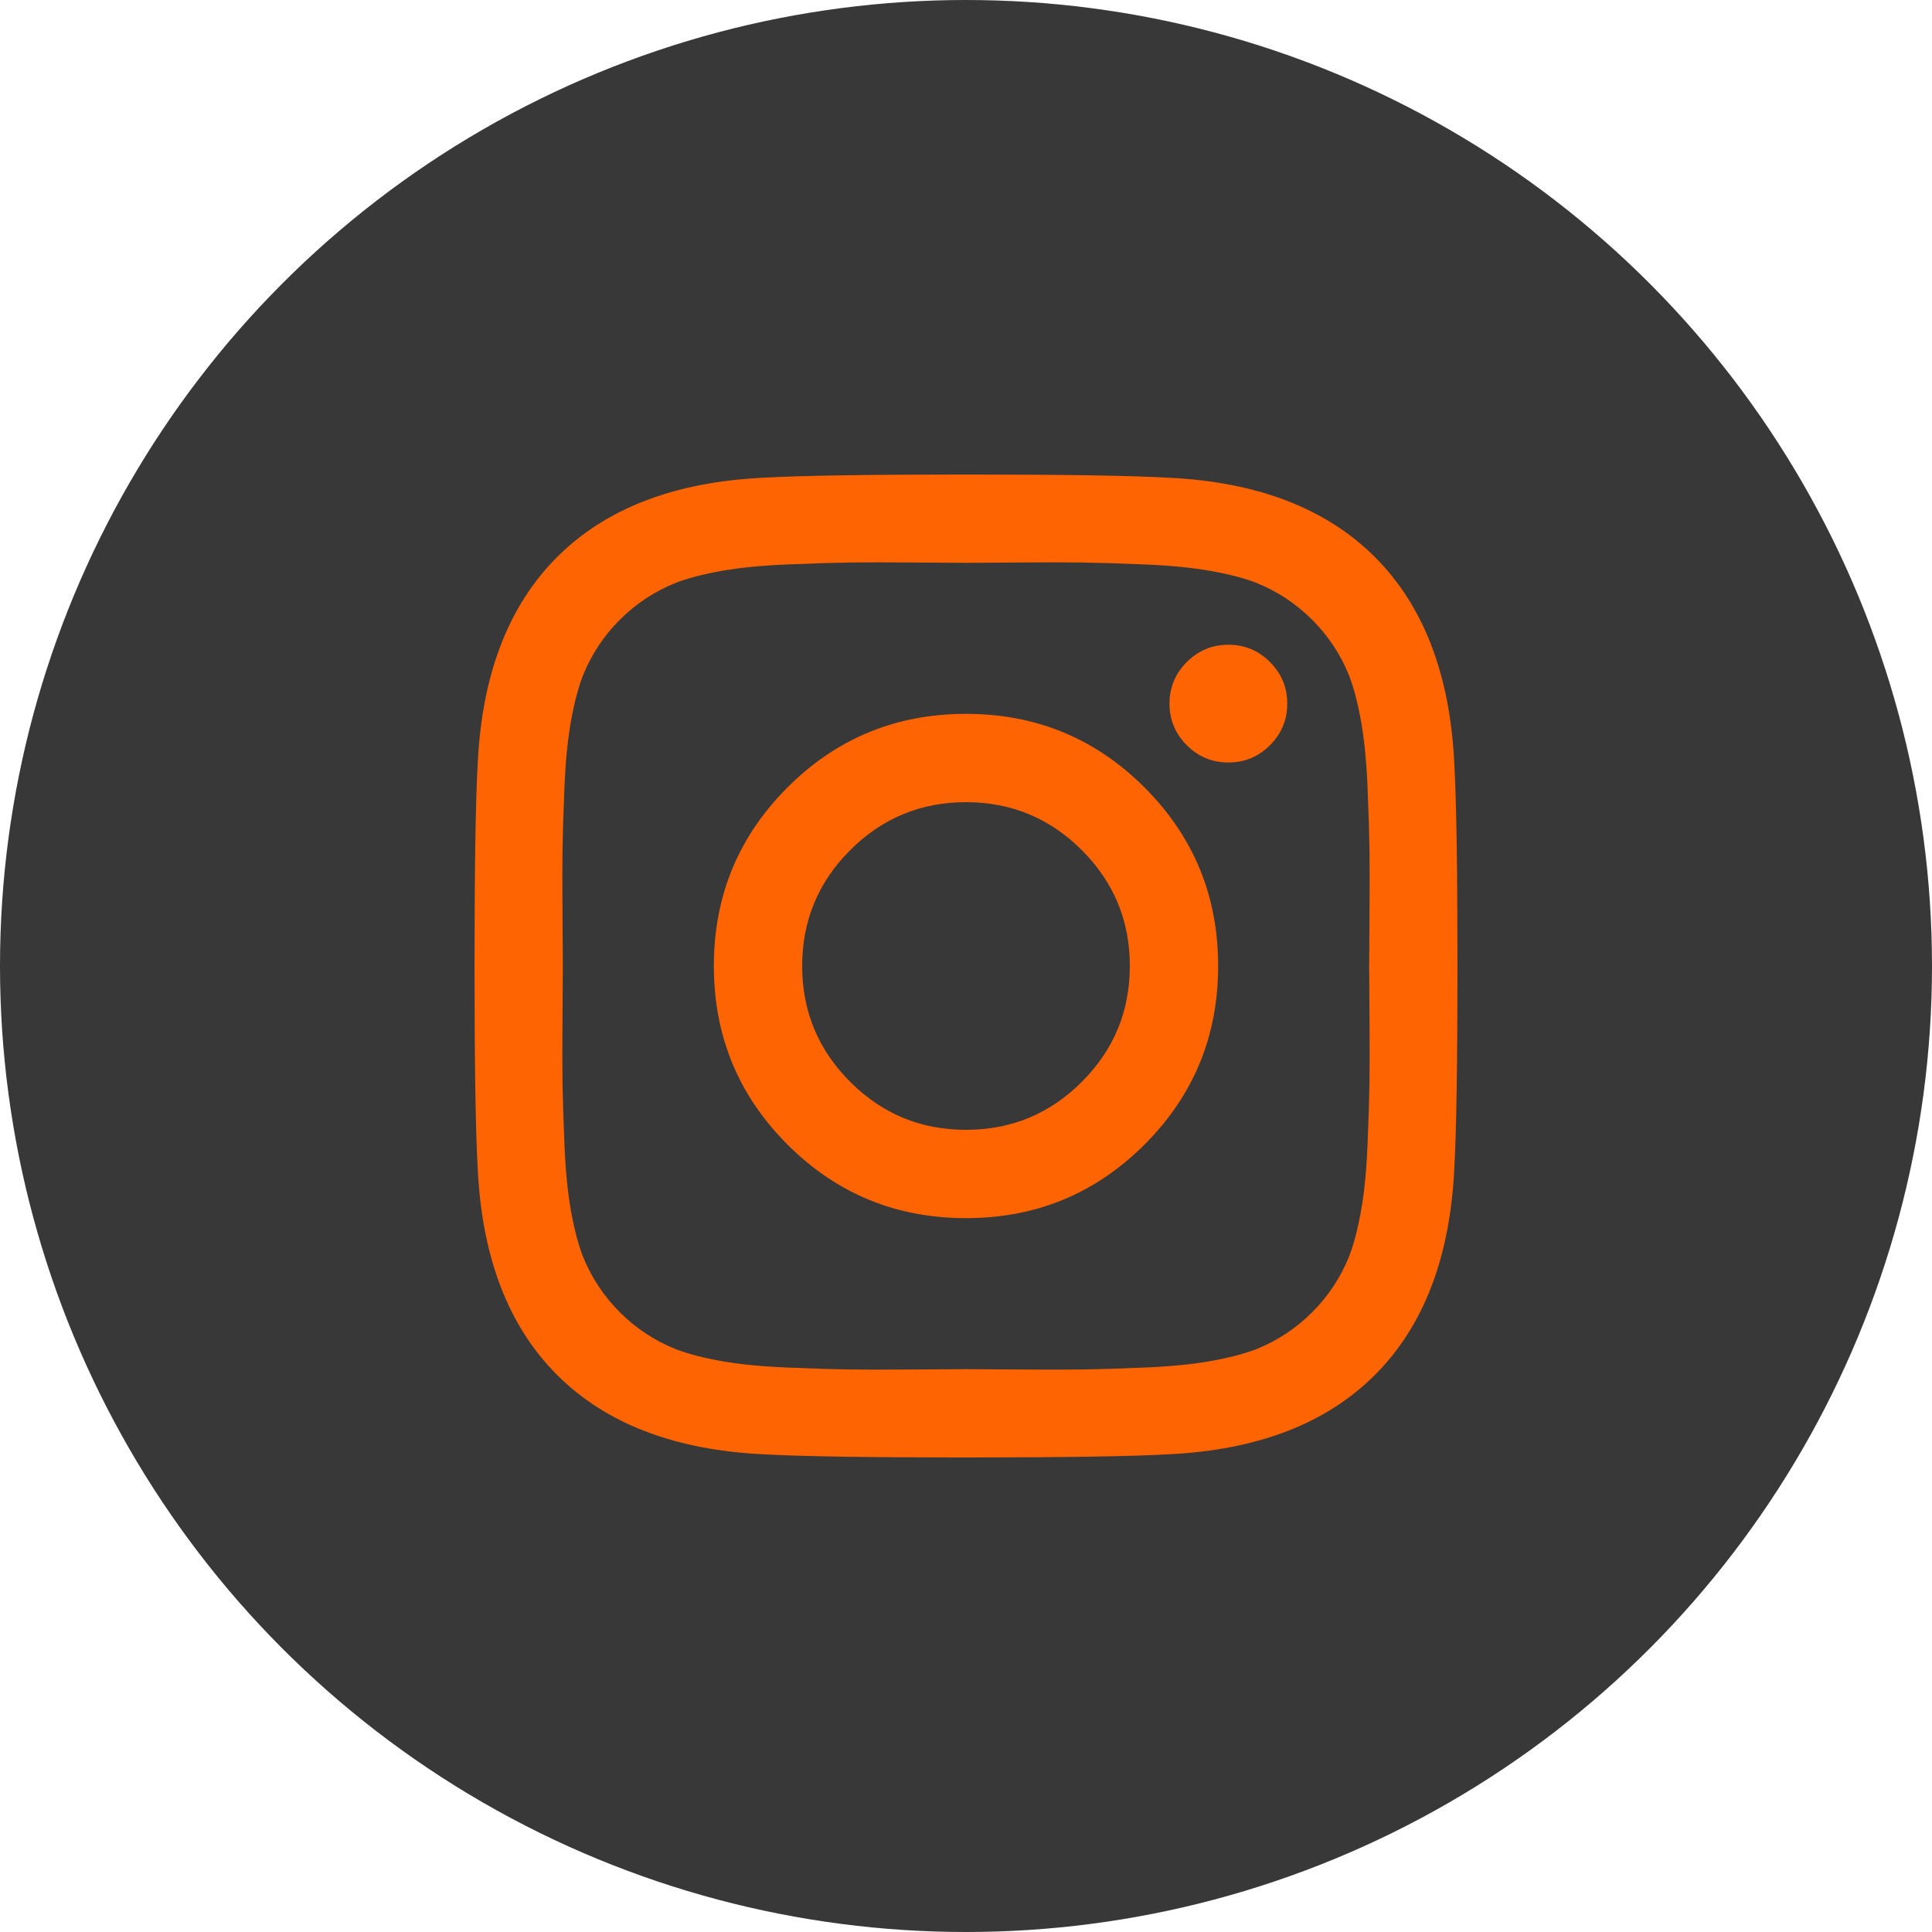 <svg width="114" height="114" viewBox="0 0 114 114" fill="none" xmlns="http://www.w3.org/2000/svg">
<circle cx="57" cy="57" r="57" fill="#383838"/>
<g clip-path="url(#clip0_272_393)">
<path d="M66.667 57C66.667 54.332 65.723 52.053 63.835 50.165C61.947 48.277 59.668 47.333 57 47.333C54.332 47.333 52.053 48.277 50.165 50.165C48.277 52.053 47.333 54.332 47.333 57C47.333 59.668 48.277 61.947 50.165 63.835C52.053 65.723 54.332 66.667 57 66.667C59.668 66.667 61.947 65.723 63.835 63.835C65.723 61.947 66.667 59.668 66.667 57ZM71.878 57C71.878 61.129 70.43 64.64 67.535 67.535C64.64 70.43 61.129 71.878 57 71.878C52.871 71.878 49.36 70.43 46.465 67.535C43.57 64.64 42.122 61.129 42.122 57C42.122 52.871 43.57 49.36 46.465 46.465C49.36 43.57 52.871 42.122 57 42.122C61.129 42.122 64.64 43.57 67.535 46.465C70.43 49.36 71.878 52.871 71.878 57ZM75.956 41.518C75.956 42.475 75.616 43.293 74.936 43.973C74.257 44.652 73.438 44.992 72.482 44.992C71.525 44.992 70.707 44.652 70.027 43.973C69.348 43.293 69.008 42.475 69.008 41.518C69.008 40.562 69.348 39.743 70.027 39.064C70.707 38.384 71.525 38.044 72.482 38.044C73.438 38.044 74.257 38.384 74.936 39.064C75.616 39.743 75.956 40.562 75.956 41.518ZM57 33.211C56.824 33.211 55.861 33.205 54.111 33.192C52.362 33.179 51.034 33.179 50.128 33.192C49.221 33.205 48.007 33.242 46.484 33.305C44.961 33.368 43.664 33.494 42.594 33.683C41.525 33.872 40.625 34.105 39.895 34.382C38.636 34.885 37.528 35.615 36.572 36.572C35.615 37.528 34.885 38.636 34.382 39.895C34.105 40.625 33.872 41.525 33.683 42.594C33.494 43.664 33.368 44.961 33.305 46.484C33.242 48.007 33.205 49.221 33.192 50.128C33.179 51.034 33.179 52.362 33.192 54.111C33.205 55.861 33.211 56.824 33.211 57C33.211 57.176 33.205 58.139 33.192 59.889C33.179 61.638 33.179 62.966 33.192 63.872C33.205 64.779 33.242 65.993 33.305 67.516C33.368 69.039 33.494 70.336 33.683 71.406C33.872 72.475 34.105 73.375 34.382 74.106C34.885 75.364 35.615 76.472 36.572 77.428C37.528 78.385 38.636 79.115 39.895 79.618C40.625 79.895 41.525 80.128 42.594 80.317C43.664 80.506 44.961 80.632 46.484 80.695C48.007 80.758 49.221 80.795 50.128 80.808C51.034 80.82 52.362 80.82 54.111 80.808C55.861 80.795 56.824 80.789 57 80.789C57.176 80.789 58.139 80.795 59.889 80.808C61.638 80.82 62.966 80.82 63.872 80.808C64.779 80.795 65.993 80.758 67.516 80.695C69.039 80.632 70.336 80.506 71.406 80.317C72.475 80.128 73.375 79.895 74.106 79.618C75.364 79.115 76.472 78.385 77.428 77.428C78.385 76.472 79.115 75.364 79.618 74.106C79.895 73.375 80.128 72.475 80.317 71.406C80.506 70.336 80.632 69.039 80.695 67.516C80.758 65.993 80.795 64.779 80.808 63.872C80.82 62.966 80.82 61.638 80.808 59.889C80.795 58.139 80.789 57.176 80.789 57C80.789 56.824 80.795 55.861 80.808 54.111C80.82 52.362 80.82 51.034 80.808 50.128C80.795 49.221 80.758 48.007 80.695 46.484C80.632 44.961 80.506 43.664 80.317 42.594C80.128 41.525 79.895 40.625 79.618 39.895C79.115 38.636 78.385 37.528 77.428 36.572C76.472 35.615 75.364 34.885 74.106 34.382C73.375 34.105 72.475 33.872 71.406 33.683C70.336 33.494 69.039 33.368 67.516 33.305C65.993 33.242 64.779 33.205 63.872 33.192C62.966 33.179 61.638 33.179 59.889 33.192C58.139 33.205 57.176 33.211 57 33.211ZM86 57C86 62.765 85.937 66.755 85.811 68.97C85.559 74.206 83.999 78.259 81.129 81.129C78.259 83.999 74.206 85.559 68.97 85.811C66.755 85.937 62.765 86 57 86C51.235 86 47.245 85.937 45.03 85.811C39.794 85.559 35.741 83.999 32.871 81.129C30.001 78.259 28.441 74.206 28.189 68.97C28.063 66.755 28 62.765 28 57C28 51.235 28.063 47.245 28.189 45.03C28.441 39.794 30.001 35.741 32.871 32.871C35.741 30.001 39.794 28.441 45.03 28.189C47.245 28.063 51.235 28 57 28C62.765 28 66.755 28.063 68.97 28.189C74.206 28.441 78.259 30.001 81.129 32.871C83.999 35.741 85.559 39.794 85.811 45.03C85.937 47.245 86 51.235 86 57Z" fill="#FF6402"/>
</g>
<defs>
<clipPath id="clip0_272_393">
<rect width="58" height="58" fill="white" transform="translate(28 28)"/>
</clipPath>
</defs>
</svg>
